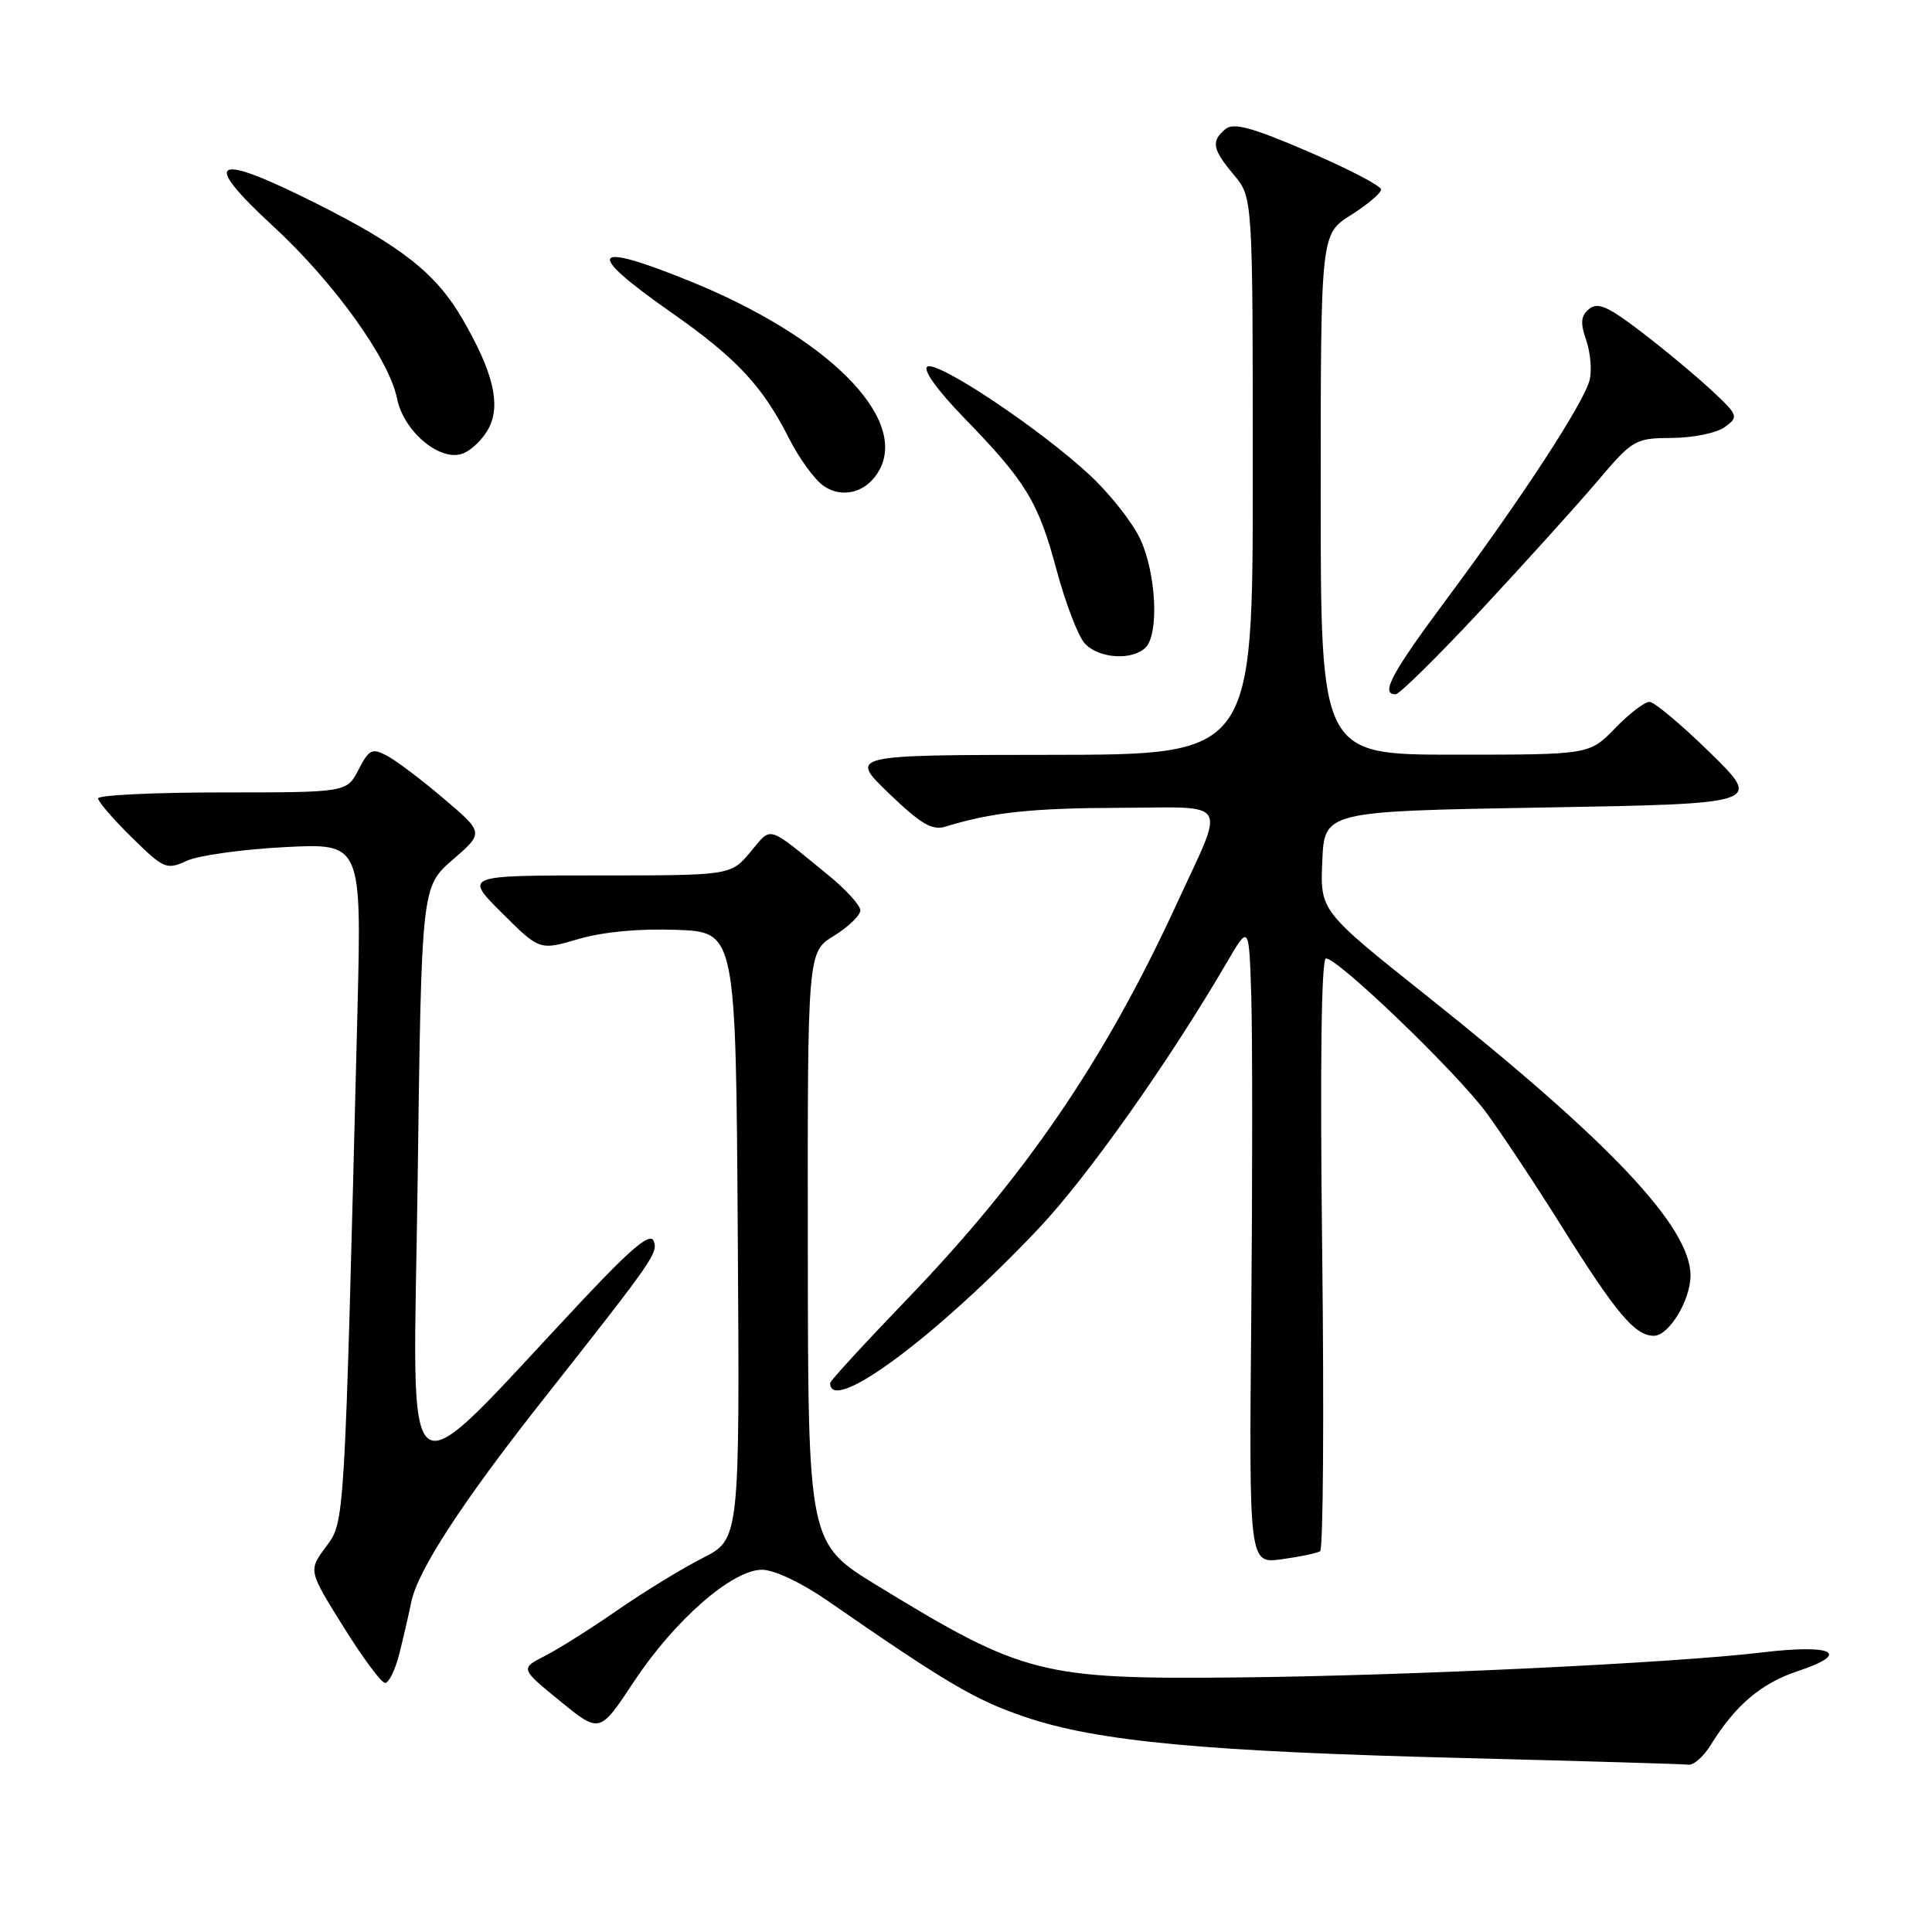<?xml version="1.0" encoding="UTF-8" standalone="no"?>
<!DOCTYPE svg PUBLIC "-//W3C//DTD SVG 1.1//EN" "http://www.w3.org/Graphics/SVG/1.1/DTD/svg11.dtd" >
<svg xmlns="http://www.w3.org/2000/svg" xmlns:xlink="http://www.w3.org/1999/xlink" version="1.1" viewBox="0 0 256 256">
 <g >
 <path fill="currentColor"
d=" M 226.66 231.25 C 229.95 225.93 233.37 223.04 238.25 221.42 C 245.35 219.06 242.94 217.82 233.45 218.96 C 221.78 220.36 186.36 222.05 164.00 222.27 C 137.99 222.53 135.59 221.92 116.29 210.13 C 107.07 204.50 107.07 204.50 107.04 165.33 C 107.00 126.16 107.00 126.16 110.50 124.00 C 112.43 122.81 114.00 121.29 114.00 120.63 C 114.00 119.97 112.09 117.86 109.75 115.96 C 101.46 109.20 102.33 109.45 99.43 112.90 C 96.82 116.00 96.82 116.00 79.17 116.00 C 61.52 116.00 61.52 116.00 66.51 120.97 C 71.50 125.94 71.50 125.94 76.64 124.43 C 79.87 123.48 84.72 123.02 89.64 123.21 C 97.50 123.50 97.50 123.50 97.76 163.73 C 98.02 203.95 98.02 203.95 93.10 206.45 C 90.39 207.82 85.32 210.93 81.84 213.34 C 78.35 215.76 74.02 218.49 72.22 219.41 C 68.93 221.09 68.93 221.09 74.20 225.39 C 79.46 229.69 79.46 229.69 83.98 222.85 C 89.37 214.69 97.02 208.00 100.97 208.00 C 102.57 208.00 106.21 209.72 109.62 212.08 C 125.49 223.07 129.24 225.28 135.87 227.52 C 145.43 230.76 159.66 232.09 194.00 232.95 C 209.68 233.35 223.05 233.74 223.73 233.83 C 224.40 233.93 225.72 232.76 226.66 231.25 Z  M 52.88 219.25 C 53.41 217.19 54.13 214.06 54.49 212.30 C 55.34 208.11 61.21 199.09 71.93 185.50 C 86.70 166.77 87.22 166.03 86.61 164.42 C 86.17 163.29 83.68 165.37 77.27 172.19 C 52.45 198.59 54.76 200.24 55.34 156.50 C 55.85 117.50 55.85 117.50 59.99 113.92 C 64.12 110.34 64.12 110.34 58.81 105.83 C 55.89 103.34 52.50 100.78 51.28 100.14 C 49.31 99.09 48.90 99.29 47.51 101.98 C 45.95 105.00 45.95 105.00 29.47 105.00 C 20.41 105.00 13.00 105.36 13.00 105.79 C 13.00 106.23 15.01 108.56 17.47 110.97 C 21.70 115.13 22.08 115.29 24.72 114.07 C 26.25 113.36 32.09 112.54 37.71 112.25 C 47.92 111.72 47.92 111.72 47.36 134.11 C 45.63 202.87 45.70 201.56 43.18 204.97 C 40.86 208.11 40.86 208.11 45.50 215.55 C 48.05 219.65 50.54 223.00 51.03 223.00 C 51.52 223.00 52.35 221.31 52.88 219.25 Z  M 174.92 205.55 C 175.33 205.30 175.45 187.52 175.20 166.04 C 174.90 141.18 175.08 127.00 175.70 127.00 C 177.33 127.00 192.97 142.05 196.94 147.43 C 198.99 150.22 203.49 157.00 206.93 162.50 C 214.17 174.06 216.65 177.00 219.15 177.00 C 221.14 177.00 224.00 172.28 224.00 169.01 C 224.00 162.59 213.41 151.35 189.21 132.08 C 174.92 120.71 174.92 120.71 175.21 114.10 C 175.50 107.50 175.50 107.50 204.50 107.00 C 233.50 106.50 233.50 106.50 226.61 99.75 C 222.82 96.04 219.20 93.00 218.56 93.00 C 217.92 93.00 215.87 94.57 214.00 96.50 C 210.61 100.00 210.61 100.00 192.80 100.00 C 175.00 100.00 175.00 100.00 175.00 65.51 C 175.00 31.03 175.00 31.03 179.00 28.50 C 181.20 27.11 183.00 25.59 183.00 25.11 C 183.00 24.63 178.67 22.38 173.38 20.10 C 165.92 16.89 163.45 16.21 162.38 17.10 C 160.44 18.71 160.64 19.78 163.50 23.18 C 166.00 26.15 166.00 26.15 166.00 63.08 C 166.00 100.00 166.00 100.00 139.25 100.02 C 112.50 100.04 112.50 100.04 117.79 105.13 C 122.02 109.20 123.52 110.08 125.29 109.53 C 131.37 107.65 136.59 107.08 148.32 107.04 C 163.20 106.99 162.42 105.66 155.88 119.85 C 146.37 140.50 135.87 155.88 120.06 172.29 C 114.53 178.04 110.00 182.97 110.00 183.26 C 110.00 187.55 124.05 177.14 137.62 162.79 C 144.07 155.98 154.92 140.63 162.58 127.50 C 165.50 122.50 165.50 122.50 165.80 132.00 C 165.96 137.22 165.96 156.28 165.80 174.35 C 165.50 207.20 165.50 207.20 169.83 206.61 C 172.22 206.28 174.50 205.81 174.92 205.55 Z  M 196.32 80.75 C 202.08 74.56 208.98 66.93 211.65 63.78 C 216.36 58.23 216.65 58.06 221.56 58.03 C 224.34 58.01 227.49 57.37 228.54 56.59 C 230.40 55.24 230.34 55.05 226.92 51.84 C 224.96 50.00 220.81 46.53 217.68 44.13 C 213.11 40.61 211.72 39.99 210.57 40.94 C 209.46 41.86 209.38 42.78 210.18 45.08 C 210.74 46.71 210.95 49.08 210.63 50.36 C 209.86 53.39 201.76 65.83 191.89 79.11 C 184.36 89.23 182.87 92.00 184.92 92.00 C 185.43 92.00 190.56 86.94 196.32 80.75 Z  M 151.80 85.80 C 153.59 84.01 153.21 76.06 151.12 71.50 C 150.12 69.30 147.09 65.45 144.40 62.95 C 137.82 56.83 124.22 47.75 122.88 48.58 C 122.23 48.97 124.19 51.71 127.75 55.37 C 135.98 63.85 137.59 66.50 140.02 75.59 C 141.19 79.94 142.86 84.29 143.73 85.25 C 145.55 87.26 150.03 87.57 151.80 85.80 Z  M 116.61 62.12 C 120.15 55.15 109.48 44.60 91.50 37.29 C 78.23 31.89 77.32 33.26 88.83 41.32 C 97.61 47.47 101.00 51.09 104.54 58.07 C 105.87 60.71 107.92 63.53 109.10 64.36 C 111.71 66.19 115.04 65.19 116.61 62.12 Z  M 64.82 56.62 C 66.36 53.50 65.31 49.22 61.29 42.29 C 57.79 36.24 53.23 32.64 41.83 26.92 C 28.24 20.10 26.50 21.04 36.19 29.97 C 44.23 37.38 51.57 47.58 52.61 52.81 C 53.48 57.15 58.28 61.20 61.28 60.11 C 62.50 59.66 64.09 58.10 64.82 56.62 Z "/>
</g>
</svg>